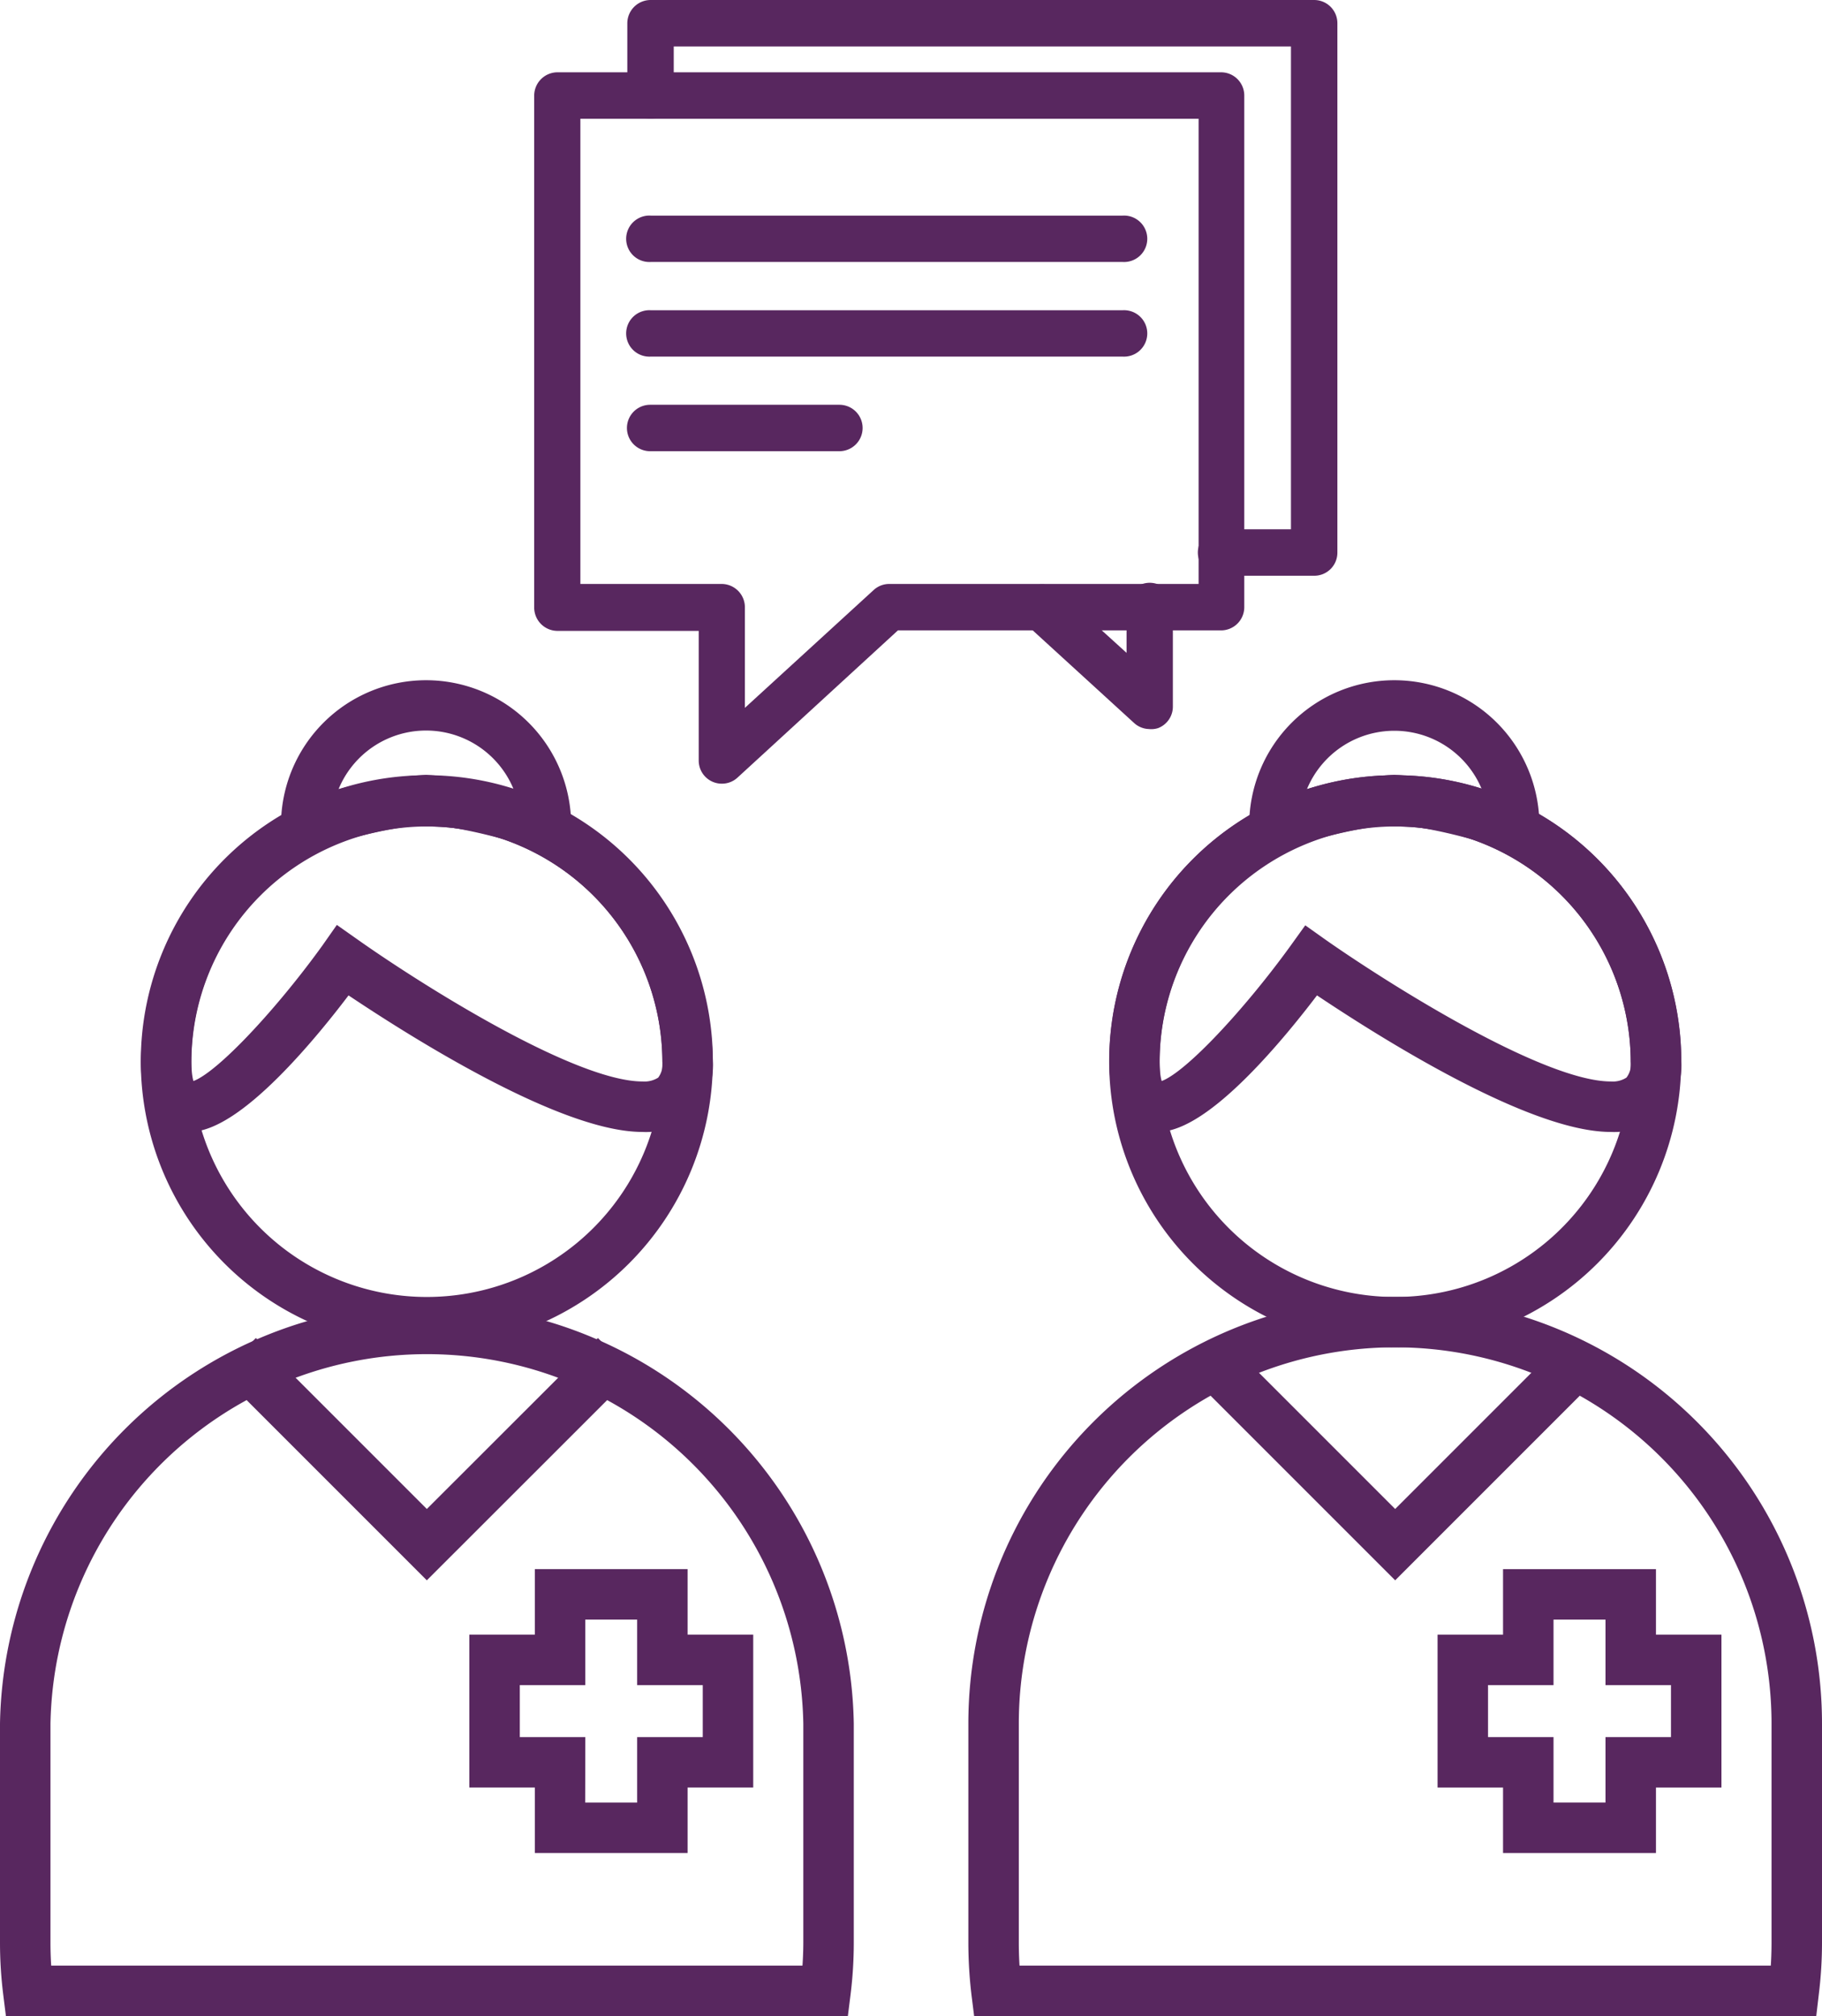 <svg xmlns="http://www.w3.org/2000/svg" viewBox="0 0 144.41 159.78"><defs><style>.cls-1,.cls-2{fill:#58275f;stroke:#58275f;stroke-miterlimit:10;}.cls-2{stroke-width:2px;}</style></defs><title>Asset 19</title><g id="Layer_2" data-name="Layer 2"><g id="Layer_4" data-name="Layer 4"><path class="cls-1" d="M33.83,106.28A22.17,22.17,0,1,1,56,84.11,22.19,22.19,0,0,1,33.83,106.28Zm0-41.33A19.17,19.17,0,1,0,53,84.11,19.19,19.19,0,0,0,33.83,65Z"/><path class="cls-1" d="M50.91,89.21h0c-6.67,0-19.4-8.31-23.4-11-2.74,3.66-8.74,11-12.5,11-1.25,0-3.34-.66-3.34-5.1a22.17,22.17,0,0,1,44.33,0A5,5,0,0,1,54.54,88,5.17,5.17,0,0,1,50.91,89.21ZM33.83,65A19.19,19.19,0,0,0,14.67,84.11c0,1.73.36,2.12.37,2.13,1.78,0,7.09-5.7,10.91-11L26.82,74l1.22.86C32.47,78,45.22,86.21,50.91,86.21h0a2.53,2.53,0,0,0,1.6-.43A2.26,2.26,0,0,0,53,84.11,19.19,19.19,0,0,0,33.83,65Z"/><path class="cls-1" d="M66.76,159.28H.91L.75,158a32.82,32.82,0,0,1-.25-4V136.61a33.34,33.34,0,0,1,66.67,0V154a32.82,32.82,0,0,1-.25,4Zm-63.17-3H64.07c.06-.79.1-1.57.1-2.33V136.61a30.34,30.34,0,0,0-60.67,0V154C3.5,154.72,3.53,155.49,3.59,156.28Z"/><polygon class="cls-1" points="33.83 124.54 18.16 108.87 20.28 106.75 33.83 120.3 47.39 106.75 49.51 108.87 33.83 124.54"/><path class="cls-1" d="M54,146.36H42.89v-5.19H37.7V130.05h5.19v-5.19H54v5.19H59.2v11.12H54Zm-8.12-3H51v-5.19H56.2v-5.12H51v-5.19H45.89v5.19H40.7v5.12h5.19Z"/><path class="cls-1" d="M22.77,67.5V65.41a11,11,0,0,1,22,0v2.08l-2-.66s-5.81-1.92-9-1.92-9,1.9-9,1.92Zm11-5.59a33.26,33.26,0,0,1,7.72,1.39,8,8,0,0,0-15.44,0A32.42,32.42,0,0,1,33.77,61.91Z"/><path class="cls-1" d="M110.58,106.28a22.17,22.17,0,1,1,22.17-22.17A22.19,22.19,0,0,1,110.58,106.28Zm0-41.33a19.17,19.17,0,1,0,19.17,19.16A19.19,19.19,0,0,0,110.58,65Z"/><path class="cls-1" d="M127.66,89.21h0c-6.66,0-19.39-8.31-23.39-11-2.75,3.66-8.74,11-12.51,11-1.24,0-3.34-.66-3.34-5.1a22.17,22.17,0,0,1,44.34,0A5,5,0,0,1,131.28,88,5.17,5.17,0,0,1,127.66,89.21ZM110.58,65A19.19,19.19,0,0,0,91.41,84.11c0,1.73.37,2.12.37,2.13,1.79,0,7.09-5.7,10.92-11l.87-1.21,1.21.86C109.21,78,122,86.21,127.66,86.21h0a2.5,2.5,0,0,0,1.59-.43,2.22,2.22,0,0,0,.5-1.67A19.19,19.19,0,0,0,110.58,65Z"/><path class="cls-1" d="M143.51,159.28H77.65L77.49,158a34.87,34.87,0,0,1-.24-4V136.61a33.33,33.33,0,0,1,66.66,0V154a32.82,32.82,0,0,1-.25,4Zm-63.17-3h60.48c.06-.79.09-1.57.09-2.33V136.61a30.33,30.33,0,0,0-60.66,0V154C80.25,154.72,80.28,155.49,80.34,156.28Z"/><polygon class="cls-1" points="110.58 124.54 94.91 108.87 97.03 106.75 110.58 120.3 124.13 106.75 126.25 108.87 110.58 124.54"/><path class="cls-1" d="M130.75,146.36H119.63v-5.19h-5.19V130.05h5.19v-5.19h11.12v5.19h5.19v11.12h-5.19Zm-8.12-3h5.12v-5.19h5.19v-5.12h-5.19v-5.19h-5.12v5.19h-5.19v5.12h5.19Z"/><path class="cls-1" d="M99.51,67.5V65.41a11,11,0,0,1,22,0v2.08l-2-.66c-.06,0-5.82-1.92-9-1.92s-9,1.9-9,1.92Zm11-5.59a33.07,33.07,0,0,1,7.72,1.39,8,8,0,0,0-15.43,0A32.42,32.42,0,0,1,110.51,61.91Z"/><path class="cls-2" d="M57.22,61.11a.83.83,0,0,1-.84-.84V49H44.18a.85.85,0,0,1-.84-.84V7.57a.85.85,0,0,1,.84-.84h52.6a.84.84,0,0,1,.84.84V48.12a.84.84,0,0,1-.84.84h-26l-13,11.93A.82.82,0,0,1,57.22,61.11ZM45,47.28h12.2a.85.85,0,0,1,.84.84V58.37L69.92,47.5a.82.82,0,0,1,.56-.22H96V8.41H45Z"/><path class="cls-2" d="M104.16,44.63H96.78a.84.84,0,0,1,0-1.68h6.54V2.68H52.4V7.57a.84.84,0,0,1-1.68,0V1.84A.85.85,0,0,1,51.56,1h52.6a.84.84,0,0,1,.84.84V43.79A.83.83,0,0,1,104.16,44.63Z"/><path class="cls-2" d="M91.13,56.78a.82.82,0,0,1-.57-.22L82,48.74a.84.84,0,0,1,1.13-1.24L90.29,54V48.12a.84.84,0,1,1,1.67,0V56a.82.82,0,0,1-.5.76A.78.78,0,0,1,91.13,56.78Z"/><path class="cls-2" d="M89,19.76H51.56a.84.84,0,1,1,0-1.67H89a.84.84,0,1,1,0,1.67Z"/><path class="cls-2" d="M89,27.26H51.56a.84.84,0,1,1,0-1.67H89a.84.84,0,1,1,0,1.67Z"/><path class="cls-2" d="M66.53,34.76h-15a.84.84,0,1,1,0-1.68h15a.84.84,0,1,1,0,1.68Z"/></g></g></svg>